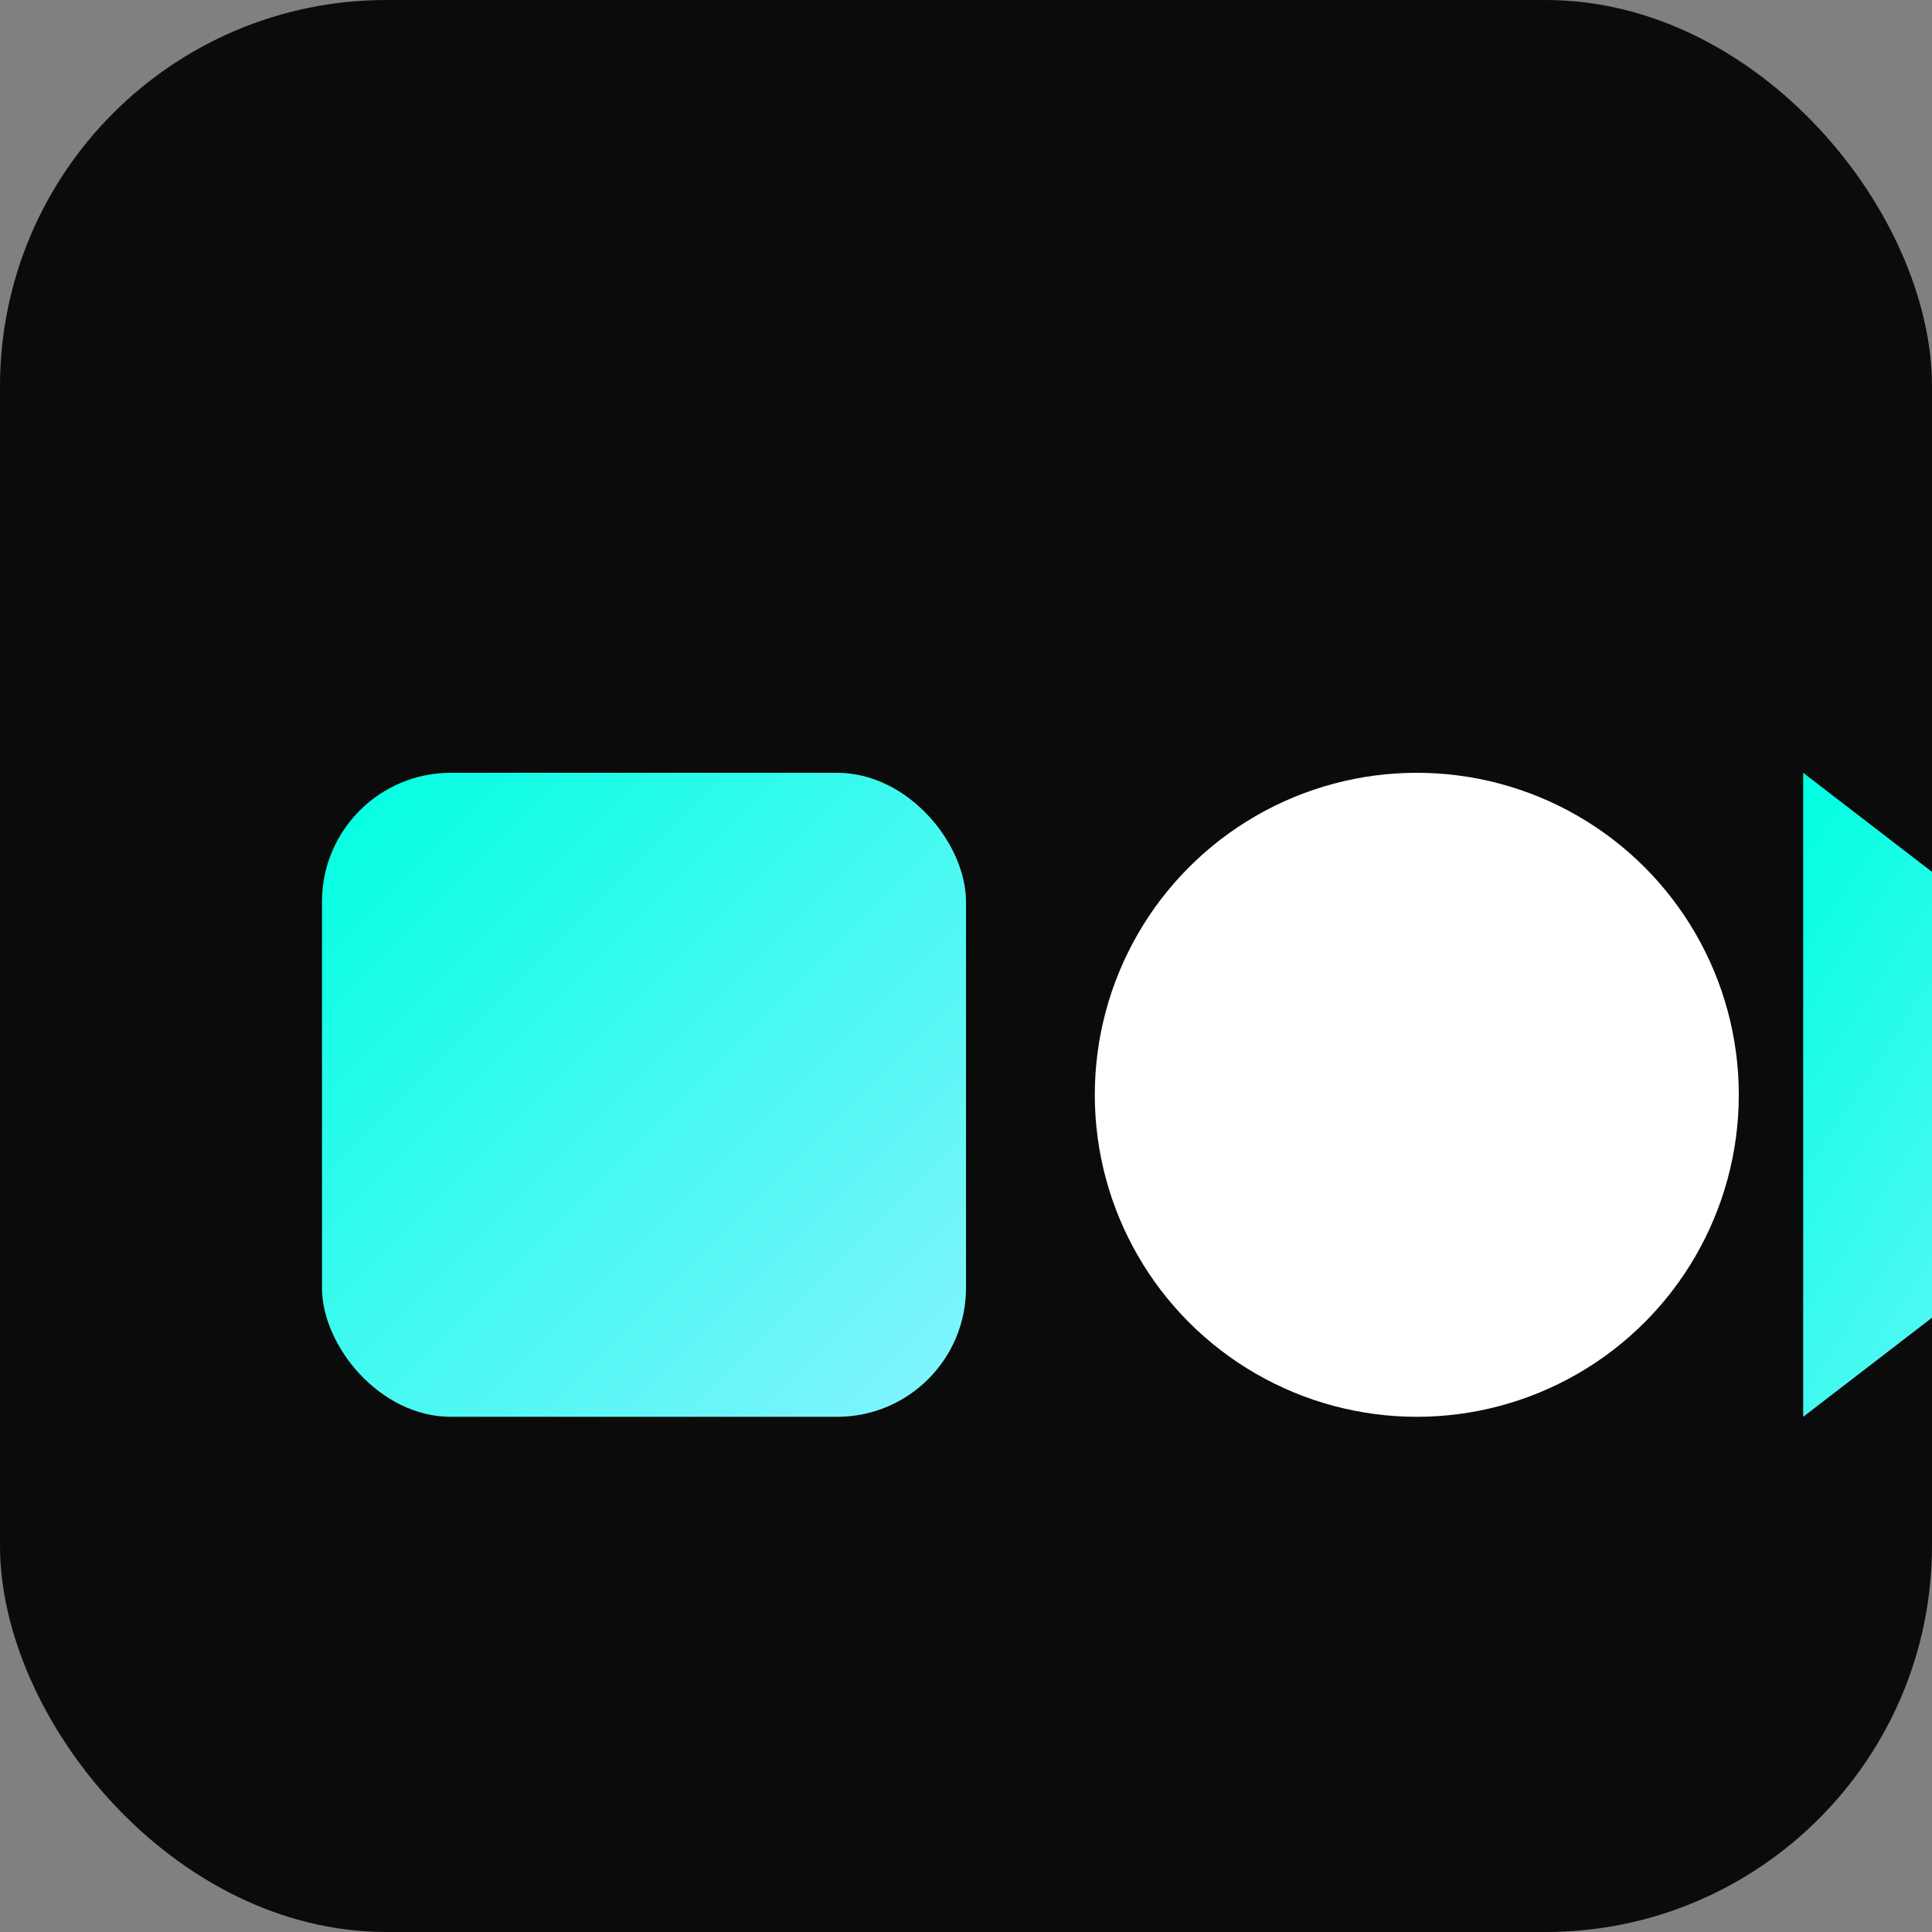 <svg xmlns="http://www.w3.org/2000/svg" viewBox="0 0 120 120">
  <rect x="0" y="0" width="120" height="120" fill="#808080" stroke="none"/>
  <defs>
    <linearGradient id="g" x1="0" x2="1" y1="0" y2="1">
      <stop offset="0" stop-color="#00FFE1"/>
      <stop offset="1" stop-color="#84F3FF"/>
    </linearGradient>
  </defs>
  <rect width="120" height="120" rx="24" fill="#0b0b0b"/>
  <g transform="translate(20,30)">
    <rect x="0" y="18" width="40" height="40" rx="8" fill="url(#g)"/>
    <circle cx="68" cy="38" r="20" fill="white"/>
    <polygon points="92,58 92,18 118,38" fill="url(#g)"/>
  </g>
</svg>
